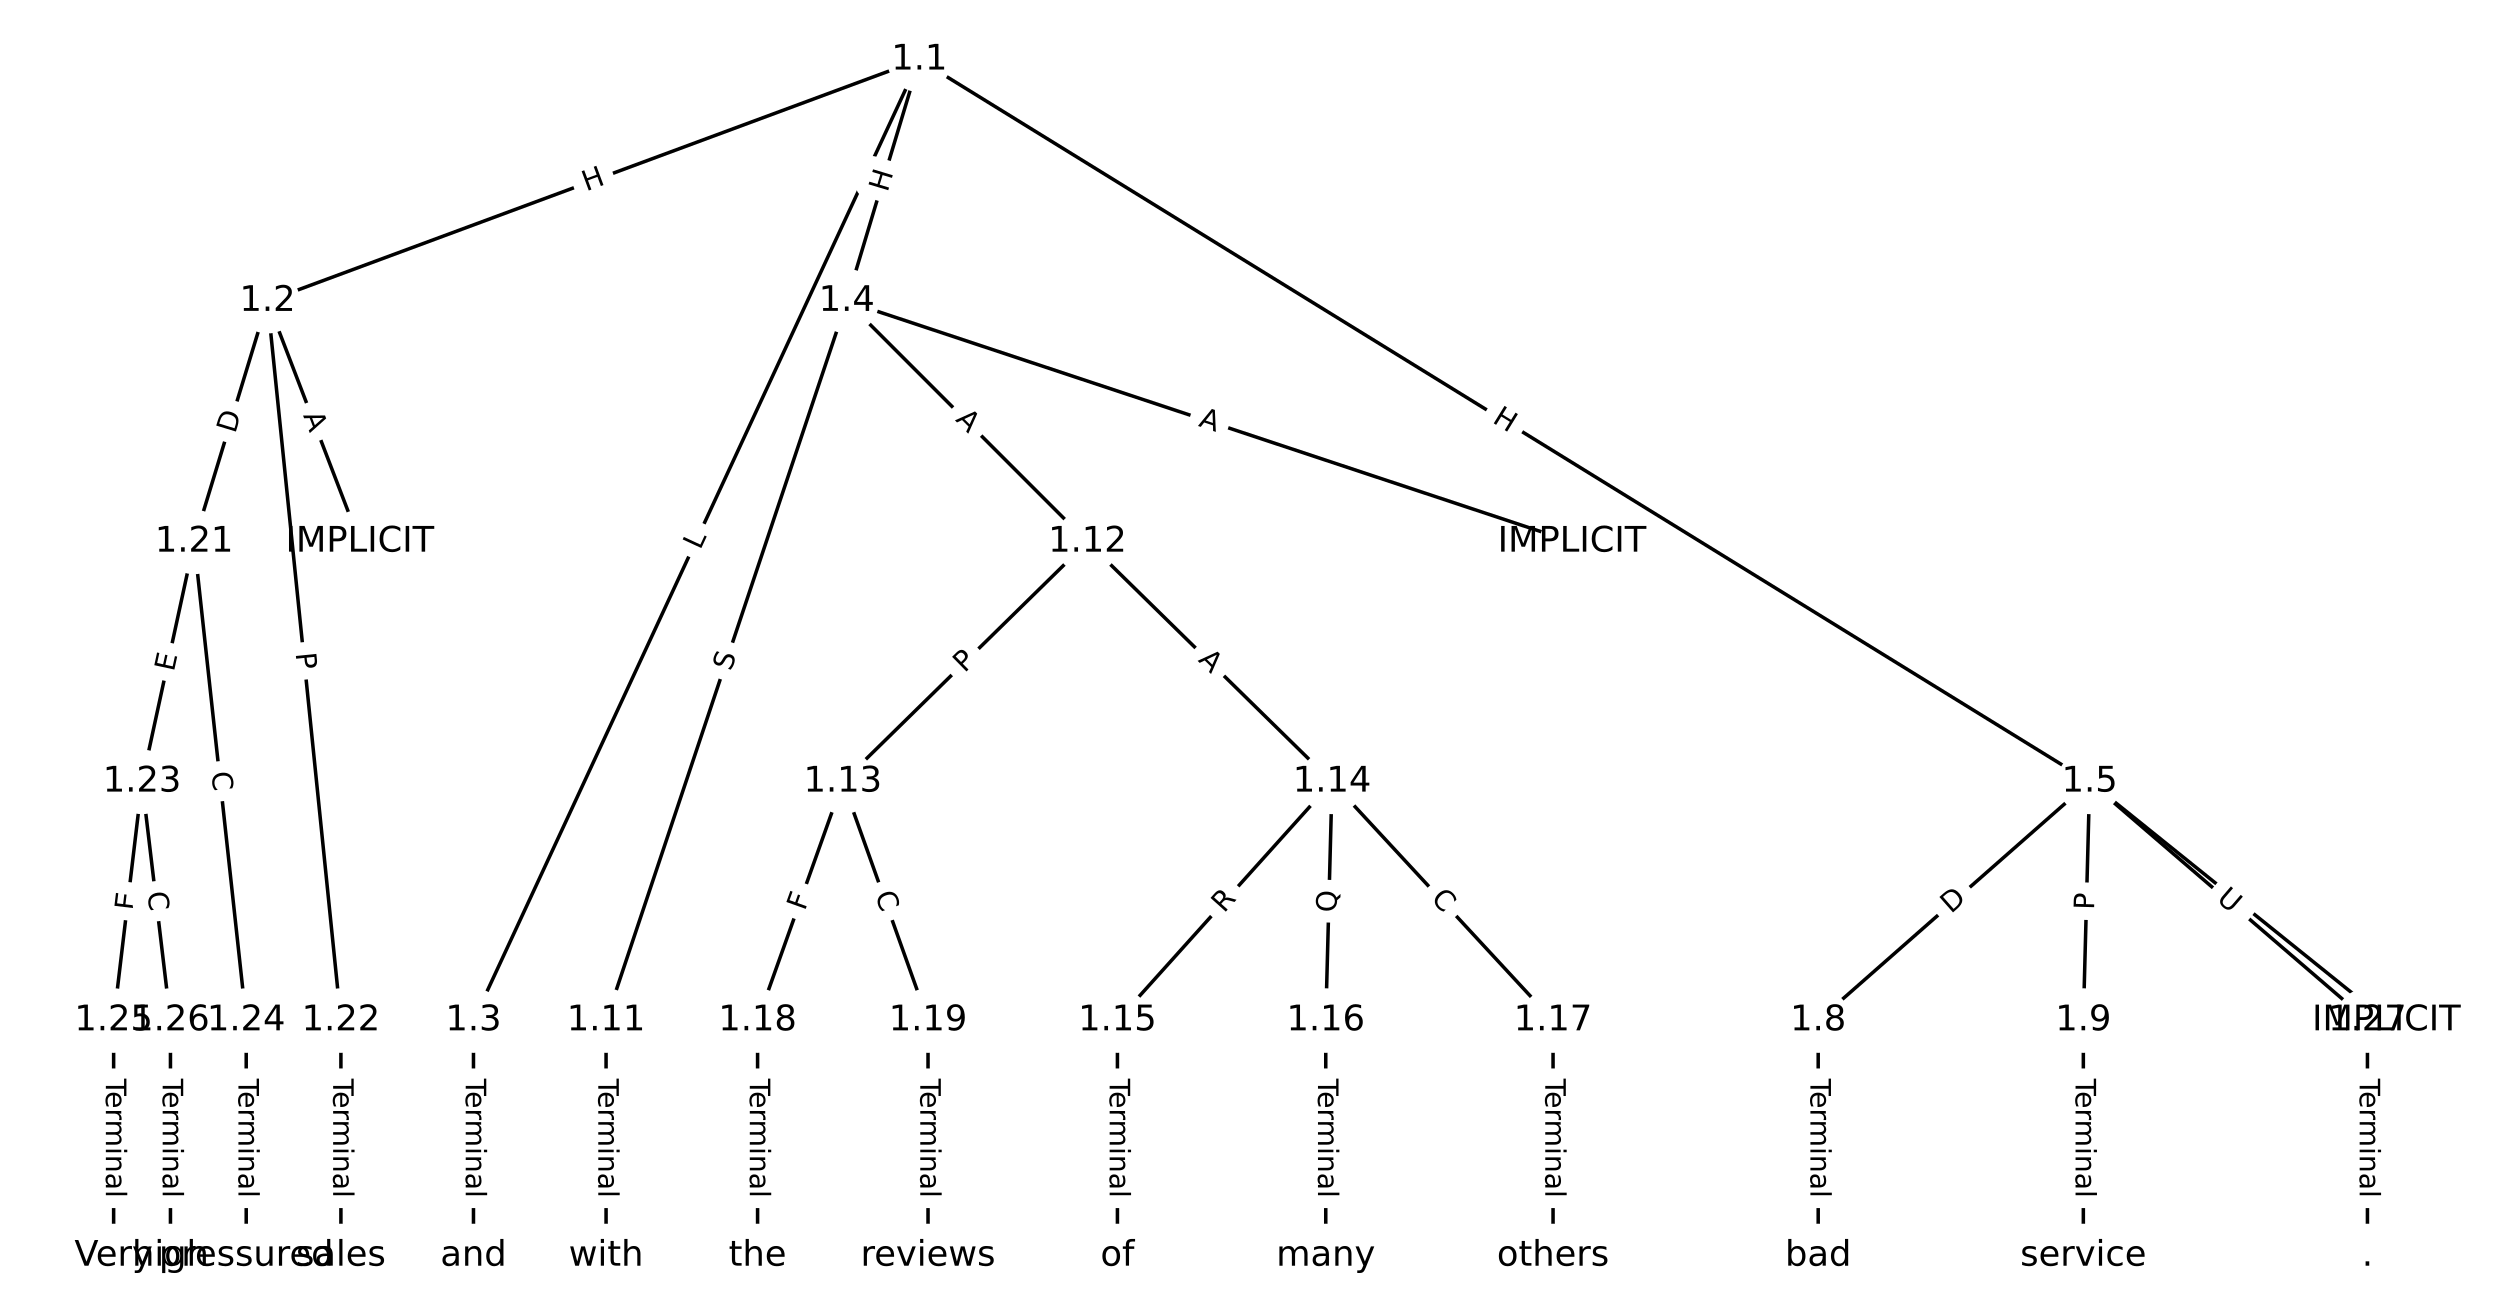 <?xml version="1.0" encoding="UTF-8"?>
<!DOCTYPE svg  PUBLIC '-//W3C//DTD SVG 1.1//EN'  'http://www.w3.org/Graphics/SVG/1.1/DTD/svg11.dtd'>
<svg width="709.33pt" height="373.33pt" version="1.1" viewBox="0 0 709.33 373.33" xmlns="http://www.w3.org/2000/svg" xmlns:xlink="http://www.w3.org/1999/xlink">
<defs>
<style type="text/css">*{stroke-linecap:butt;stroke-linejoin:round;}</style>
</defs>
<path d="m0 373.33h709.33v-373.33h-709.33z" fill="#fff"/>
<g fill="none" stroke="#000">
<path d="m260.85 16.97-184.95 68.484" clip-path="url(#a)"/>
<path d="m260.85 16.97-126.51 272.6" clip-path="url(#a)"/>
<path d="m260.85 16.97-20.599 68.484" clip-path="url(#a)"/>
<path d="m260.85 16.97 332.05 204.87" clip-path="url(#a)"/>
<path d="m75.904 85.454 26.197 68.311" clip-path="url(#a)"/>
<path d="m75.904 85.454-20.823 68.311" clip-path="url(#a)"/>
<path d="m75.904 85.454 20.823 204.11" clip-path="url(#a)"/>
<path d="m134.34 289.57v66.795" clip-path="url(#a)"/>
<path d="m240.25 85.454 205.77 68.311" clip-path="url(#a)"/>
<path d="m240.25 85.454-68.291 204.11" clip-path="url(#a)"/>
<path d="m240.25 85.454 68.291 68.311" clip-path="url(#a)"/>
<path d="m592.9 221.84 84.189 67.724" clip-path="url(#a)"/>
<path d="m592.9 221.84-77.024 67.724" clip-path="url(#a)"/>
<path d="m592.9 221.84-1.791 67.724" clip-path="url(#a)"/>
<path d="m592.9 221.84 78.815 67.724" clip-path="url(#a)"/>
<path d="m515.88 289.57v66.795" clip-path="url(#a)"/>
<path d="m591.11 289.57v66.795" clip-path="url(#a)"/>
<path d="m171.96 289.57v66.795" clip-path="url(#a)"/>
<path d="m308.54 153.76-69.411 68.079" clip-path="url(#a)"/>
<path d="m308.54 153.76 69.411 68.079" clip-path="url(#a)"/>
<path d="m239.13 221.84-24.182 67.724" clip-path="url(#a)"/>
<path d="m239.13 221.84 24.182 67.724" clip-path="url(#a)"/>
<path d="m377.95 221.84-60.902 67.724" clip-path="url(#a)"/>
<path d="m377.95 221.84-1.791 67.724" clip-path="url(#a)"/>
<path d="m377.95 221.84 62.694 67.724" clip-path="url(#a)"/>
<path d="m317.05 289.57v66.795" clip-path="url(#a)"/>
<path d="m376.16 289.57v66.795" clip-path="url(#a)"/>
<path d="m440.65 289.57v66.795" clip-path="url(#a)"/>
<path d="m214.95 289.57v66.795" clip-path="url(#a)"/>
<path d="m263.31 289.57v66.795" clip-path="url(#a)"/>
<path d="m55.081 153.76-14.778 68.079" clip-path="url(#a)"/>
<path d="m55.081 153.76 14.778 135.8" clip-path="url(#a)"/>
<path d="m96.727 289.57v66.795" clip-path="url(#a)"/>
<path d="m40.303 221.84-8.061 67.724" clip-path="url(#a)"/>
<path d="m40.303 221.84 8.061 67.724" clip-path="url(#a)"/>
<path d="m69.859 289.57v66.795" clip-path="url(#a)"/>
<path d="m32.242 289.57v66.795" clip-path="url(#a)"/>
<path d="m48.364 289.57v66.795" clip-path="url(#a)"/>
<path d="m671.72 289.57v66.795" clip-path="url(#a)"/>
</g>
<path d="m167.73 58.137 5.642-2.089q2.251-0.833 1.417-3.084l-2.689-7.261q-0.833-2.251-3.084-1.417l-5.642 2.089q-2.251 0.833-1.417 3.084l2.689 7.261q0.833 2.251 3.084 1.417z" clip-path="url(#a)" fill="#fff" stroke="#fff"/>
<g clip-path="url(#a)">
<g transform="translate(166.32 54.326) rotate(-20.319) scale(.08 -.08)">
<defs>
<path id="v" d="m9.812 72.906h9.859v-29.891h35.844v29.891h9.859v-72.906h-9.859v34.719h-35.844v-34.719h-9.859z"/>
</defs>
<use xlink:href="#v"/>
</g>
</g>
<path d="m202.35 157.93 1.876-4.043q1.01-2.177-1.167-3.187l-7.023-3.259q-2.177-1.01-3.187 1.167l-1.876 4.043q-1.01 2.177 1.167 3.187l7.023 3.259q2.177 1.01 3.187-1.167z" clip-path="url(#a)" fill="#fff" stroke="#fff"/>
<g clip-path="url(#a)">
<g transform="translate(198.66 156.22) rotate(-65.105) scale(.08 -.08)">
<defs>
<path id="t" d="m9.812 72.906h9.859v-64.609h35.5v-8.297h-45.359z"/>
</defs>
<use xlink:href="#t"/>
</g>
</g>
<path d="m255.69 55.899 1.733-5.761q0.691-2.298-1.607-2.99l-7.414-2.23q-2.298-0.691-2.99 1.607l-1.733 5.761q-0.691 2.298 1.607 2.99l7.414 2.23q2.298 0.691 2.99-1.607z" clip-path="url(#a)" fill="#fff" stroke="#fff"/>
<g clip-path="url(#a)">
<g transform="translate(251.8 54.728) rotate(-73.259) scale(.08 -.08)">
<use xlink:href="#v"/>
</g>
</g>
<path d="m421.02 123.16 5.12 3.159q2.042 1.26 3.303-0.782l4.066-6.589q1.26-2.042-0.782-3.303l-5.12-3.159q-2.042-1.26-3.303 0.782l-4.066 6.589q-1.26 2.042 0.782 3.303z" clip-path="url(#a)" fill="#fff" stroke="#fff"/>
<g clip-path="url(#a)">
<g transform="translate(423.16 119.71) rotate(31.674) scale(.08 -.08)">
<use xlink:href="#v"/>
</g>
</g>
<path d="m82.167 119.3 1.96 5.11q0.859 2.241 3.1 1.381l7.229-2.772q2.241-0.859 1.381-3.1l-1.96-5.11q-0.859-2.241-3.1-1.381l-7.229 2.772q-2.241 0.859-1.381 3.1z" clip-path="url(#a)" fill="#fff" stroke="#fff"/>
<g clip-path="url(#a)">
<g transform="translate(85.962 117.84) rotate(69.018) scale(.08 -.08)">
<defs>
<path id="r" d="m34.188 63.188-13.391-36.281h26.812zm-5.578 9.719h11.188l27.781-72.906h-10.25l-6.641 18.703h-32.859l-6.641-18.703h-10.406z"/>
</defs>
<use xlink:href="#r"/>
</g>
</g>
<path d="m70.593 124.38 1.796-5.892q0.7-2.296-1.596-2.995l-7.406-2.258q-2.296-0.7-2.995 1.596l-1.796 5.892q-0.7 2.296 1.596 2.995l7.406 2.258q2.296 0.7 2.995-1.596z" clip-path="url(#a)" fill="#fff" stroke="#fff"/>
<g clip-path="url(#a)">
<g transform="translate(66.706 123.2) rotate(-73.047) scale(.08 -.08)">
<defs>
<path id="ac" d="m19.672 64.797v-56.688h11.922q15.094 0 22.094 6.828 7 6.844 7 21.594 0 14.641-7 21.453t-22.094 6.812zm-9.859 8.109h20.266q21.188 0 31.094-8.812 9.922-8.812 9.922-27.562 0-18.859-9.969-27.703-9.953-8.828-31.047-8.828h-20.266z"/>
</defs>
<use xlink:href="#ac"/>
</g>
</g>
<path d="m79.832 185.75 0.49 4.799q0.244 2.388 2.631 2.144l7.702-0.786q2.388-0.244 2.144-2.631l-0.49-4.799q-0.244-2.388-2.631-2.144l-7.702 0.786q-2.388 0.244-2.144 2.631z" clip-path="url(#a)" fill="#fff" stroke="#fff"/>
<g clip-path="url(#a)">
<g transform="translate(83.875 185.34) rotate(84.175) scale(.08 -.08)">
<defs>
<path id="q" d="m19.672 64.797v-27.391h12.406q6.891 0 10.641 3.562 3.766 3.562 3.766 10.156 0 6.547-3.766 10.109-3.75 3.562-10.641 3.562zm-9.859 8.109h22.266q12.266 0 18.531-5.547 6.281-5.547 6.281-16.234 0-10.797-6.281-16.312-6.266-5.516-18.531-5.516h-12.406v-29.297h-9.859z"/>
</defs>
<use xlink:href="#q"/>
</g>
</g>
<path d="m128.07 306.06v33.808q0 2.4 2.4 2.4h7.742q2.4 0 2.4-2.4v-33.808q0-2.4-2.4-2.4h-7.742q-2.4 0-2.4 2.4z" clip-path="url(#a)" fill="#fff" stroke="#fff"/>
<g clip-path="url(#a)">
<g transform="translate(132.14 306.06) rotate(90) scale(.08 -.08)">
<defs>
<path id="i" d="m-0.297 72.906h61.672v-8.312h-25.875v-64.594h-9.906v64.594h-25.891z"/>
<path id="e" d="m56.203 29.594v-4.391h-41.312q0.594-9.281 5.594-14.141t13.938-4.859q5.172 0 10.031 1.266t9.656 3.812v-8.5q-4.844-2.047-9.922-3.125t-10.297-1.078q-13.094 0-20.734 7.609-7.641 7.625-7.641 20.625 0 13.422 7.25 21.297 7.25 7.891 19.562 7.891 11.031 0 17.453-7.109 6.422-7.094 6.422-19.297zm-8.984 2.641q-0.094 7.359-4.125 11.75-4.031 4.406-10.672 4.406-7.516 0-12.031-4.25t-5.203-11.969z"/>
<path id="f" d="m41.109 46.297q-1.516 0.875-3.297 1.281-1.781 0.422-3.922 0.422-7.625 0-11.703-4.953t-4.078-14.234v-28.812h-9.031v54.688h9.031v-8.5q2.844 4.984 7.375 7.391 4.547 2.422 11.047 2.422 0.922 0 2.047-0.125 1.125-0.109 2.484-0.359z"/>
<path id="k" d="m52 44.188q3.375 6.062 8.062 8.938t11.031 2.875q8.547 0 13.188-5.984 4.641-5.969 4.641-17v-33.016h-9.031v32.719q0 7.859-2.797 11.656-2.781 3.812-8.484 3.812-6.984 0-11.047-4.641-4.047-4.625-4.047-12.641v-30.906h-9.031v32.719q0 7.906-2.781 11.688t-8.594 3.781q-6.891 0-10.953-4.656-4.047-4.656-4.047-12.625v-30.906h-9.031v54.688h9.031v-8.5q3.078 5.031 7.375 7.422t10.203 2.391q5.969 0 10.141-3.031 4.172-3.016 6.172-8.781z"/>
<path id="h" d="m9.422 54.688h8.984v-54.688h-8.984zm0 21.297h8.984v-11.391h-8.984z"/>
<path id="j" d="m54.891 33.016v-33.016h-8.984v32.719q0 7.766-3.031 11.609-3.031 3.859-9.078 3.859-7.281 0-11.484-4.641-4.203-4.625-4.203-12.641v-30.906h-9.031v54.688h9.031v-8.5q3.234 4.938 7.594 7.375 4.375 2.438 10.094 2.438 9.422 0 14.25-5.828 4.844-5.828 4.844-17.156z"/>
<path id="g" d="m34.281 27.484q-10.891 0-15.094-2.484t-4.203-8.5q0-4.781 3.156-7.594 3.156-2.797 8.562-2.797 7.484 0 12 5.297t4.516 14.078v2zm17.922 3.719v-31.203h-8.984v8.297q-3.078-4.969-7.672-7.344t-11.234-2.375q-8.391 0-13.359 4.719-4.953 4.719-4.953 12.625 0 9.219 6.172 13.906 6.188 4.688 18.438 4.688h12.609v0.891q0 6.203-4.078 9.594t-11.453 3.391q-4.688 0-9.141-1.125-4.438-1.125-8.531-3.375v8.312q4.922 1.906 9.562 2.844 4.641 0.953 9.031 0.953 11.875 0 17.734-6.156 5.859-6.141 5.859-18.641z"/>
<path id="l" d="m9.422 75.984h8.984v-75.984h-8.984z"/>
</defs>
<use xlink:href="#i"/>
<use x="44.084" xlink:href="#e"/>
<use x="105.607" xlink:href="#f"/>
<use x="144.971" xlink:href="#k"/>
<use x="242.383" xlink:href="#h"/>
<use x="270.166" xlink:href="#j"/>
<use x="333.545" xlink:href="#g"/>
<use x="394.824" xlink:href="#l"/>
</g>
</g>
<path d="m338.56 124.7 5.194 1.724q2.278 0.756 3.034-1.522l2.439-7.348q0.756-2.278-1.522-3.034l-5.194-1.724q-2.278-0.756-3.034 1.522l-2.439 7.348q-0.756 2.278 1.522 3.034z" clip-path="url(#a)" fill="#fff" stroke="#fff"/>
<g clip-path="url(#a)">
<g transform="translate(339.84 120.84) rotate(18.365) scale(.08 -.08)">
<use xlink:href="#r"/>
</g>
</g>
<path d="m211.25 191.91 1.611-4.816q0.761-2.276-1.514-3.038l-7.342-2.457q-2.276-0.761-3.038 1.514l-1.611 4.816q-0.761 2.276 1.514 3.038l7.342 2.457q2.276 0.761 3.038-1.514z" clip-path="url(#a)" fill="#fff" stroke="#fff"/>
<g clip-path="url(#a)">
<g transform="translate(207.39 190.62) rotate(-71.501) scale(.08 -.08)">
<defs>
<path id="ap" d="m53.516 70.516v-9.625q-5.609 2.688-10.594 4-4.984 1.328-9.625 1.328-8.047 0-12.422-3.125t-4.375-8.891q0-4.844 2.906-7.312 2.906-2.453 11.016-3.969l5.953-1.219q11.031-2.109 16.281-7.406t5.25-14.172q0-10.609-7.109-16.078-7.094-5.469-20.812-5.469-5.172 0-11.016 1.172-5.828 1.172-12.078 3.469v10.156q6-3.359 11.766-5.078 5.766-1.703 11.328-1.703 8.438 0 13.031 3.312 4.594 3.328 4.594 9.484 0 5.359-3.297 8.391t-10.812 4.547l-6.016 1.172q-11.031 2.188-15.969 6.875-4.922 4.688-4.922 13.047 0 9.672 6.812 15.234t18.766 5.562q5.141 0 10.453-0.938 5.328-0.922 10.891-2.766z"/>
</defs>
<use xlink:href="#ap"/>
</g>
</g>
<path d="m268.03 122.11 3.869 3.87q1.697 1.697 3.394 4.95e-4l5.476-5.474q1.697-1.697 4.95e-4 -3.394l-3.869-3.87q-1.697-1.697-3.394-4.95e-4l-5.476 5.474q-1.697 1.697-4.95e-4 3.394z" clip-path="url(#a)" fill="#fff" stroke="#fff"/>
<g clip-path="url(#a)">
<g transform="translate(270.9 119.23) rotate(45.008) scale(.08 -.08)">
<use xlink:href="#r"/>
</g>
</g>
<path d="m628.93 258.88 4.264 3.43q1.87 1.504 3.374-0.366l4.853-6.033q1.504-1.87-0.366-3.374l-4.264-3.43q-1.87-1.504-3.374 0.366l-4.853 6.033q-1.504 1.87 0.366 3.374z" clip-path="url(#a)" fill="#fff" stroke="#fff"/>
<g clip-path="url(#a)">
<g transform="translate(631.48 255.71) rotate(38.814) scale(.08 -.08)">
<use xlink:href="#r"/>
</g>
</g>
<path d="m556.22 262.45 4.626-4.068q1.802-1.585 0.218-3.387l-5.112-5.814q-1.585-1.802-3.387-0.218l-4.626 4.068q-1.802 1.585-0.218 3.387l5.112 5.814q1.585 1.802 3.387 0.218z" clip-path="url(#a)" fill="#fff" stroke="#fff"/>
<g clip-path="url(#a)">
<g transform="translate(553.54 259.4) rotate(-41.324) scale(.08 -.08)">
<use xlink:href="#ac"/>
</g>
</g>
<path d="m598.21 258.28 0.128-4.822q0.063-2.399-2.336-2.463l-7.74-0.205q-2.399-0.063-2.463 2.336l-0.128 4.822q-0.063 2.399 2.336 2.463l7.74 0.205q2.399 0.063 2.463-2.336z" clip-path="url(#a)" fill="#fff" stroke="#fff"/>
<g clip-path="url(#a)">
<g transform="translate(594.15 258.18) rotate(-88.485) scale(.08 -.08)">
<use xlink:href="#q"/>
</g>
</g>
<path d="m626 258.55 4.441 3.816q1.82 1.564 3.384-0.256l5.046-5.872q1.564-1.82-0.256-3.384l-4.441-3.816q-1.82-1.564-3.384 0.256l-5.046 5.872q-1.564 1.82 0.256 3.384z" clip-path="url(#a)" fill="#fff" stroke="#fff"/>
<g clip-path="url(#a)">
<g transform="translate(628.65 255.47) rotate(40.672) scale(.08 -.08)">
<defs>
<path id="ao" d="m8.688 72.906h9.922v-44.297q0-11.719 4.234-16.875 4.25-5.141 13.781-5.141 9.469 0 13.719 5.141 4.25 5.156 4.25 16.875v44.297h9.906v-45.516q0-14.25-7.062-21.531-7.047-7.281-20.812-7.281-13.828 0-20.891 7.281-7.047 7.281-7.047 21.531z"/>
</defs>
<use xlink:href="#ao"/>
</g>
</g>
<path d="m509.61 306.06v33.808q0 2.4 2.4 2.4h7.742q2.4 0 2.4-2.4v-33.808q0-2.4-2.4-2.4h-7.742q-2.4 0-2.4 2.4z" clip-path="url(#a)" fill="#fff" stroke="#fff"/>
<g clip-path="url(#a)">
<g transform="translate(513.67 306.06) rotate(90) scale(.08 -.08)">
<use xlink:href="#i"/>
<use x="44.084" xlink:href="#e"/>
<use x="105.607" xlink:href="#f"/>
<use x="144.971" xlink:href="#k"/>
<use x="242.383" xlink:href="#h"/>
<use x="270.166" xlink:href="#j"/>
<use x="333.545" xlink:href="#g"/>
<use x="394.824" xlink:href="#l"/>
</g>
</g>
<path d="m584.84 306.06v33.808q0 2.4 2.4 2.4h7.742q2.4 0 2.4-2.4v-33.808q0-2.4-2.4-2.4h-7.742q-2.4 0-2.4 2.4z" clip-path="url(#a)" fill="#fff" stroke="#fff"/>
<g clip-path="url(#a)">
<g transform="translate(588.9 306.06) rotate(90) scale(.08 -.08)">
<use xlink:href="#i"/>
<use x="44.084" xlink:href="#e"/>
<use x="105.607" xlink:href="#f"/>
<use x="144.971" xlink:href="#k"/>
<use x="242.383" xlink:href="#h"/>
<use x="270.166" xlink:href="#j"/>
<use x="333.545" xlink:href="#g"/>
<use x="394.824" xlink:href="#l"/>
</g>
</g>
<path d="m165.69 306.06v33.808q0 2.4 2.4 2.4h7.742q2.4 0 2.4-2.4v-33.808q0-2.4-2.4-2.4h-7.742q-2.4 0-2.4 2.4z" clip-path="url(#a)" fill="#fff" stroke="#fff"/>
<g clip-path="url(#a)">
<g transform="translate(169.75 306.06) rotate(90) scale(.08 -.08)">
<use xlink:href="#i"/>
<use x="44.084" xlink:href="#e"/>
<use x="105.607" xlink:href="#f"/>
<use x="144.971" xlink:href="#k"/>
<use x="242.383" xlink:href="#h"/>
<use x="270.166" xlink:href="#j"/>
<use x="333.545" xlink:href="#g"/>
<use x="394.824" xlink:href="#l"/>
</g>
</g>
<path d="m276.51 193.97 3.444-3.378q1.713-1.681 0.033-3.394l-5.421-5.527q-1.681-1.713-3.394-0.033l-3.444 3.378q-1.713 1.681-0.033 3.394l5.421 5.527q1.681 1.713 3.394 0.033z" clip-path="url(#a)" fill="#fff" stroke="#fff"/>
<g clip-path="url(#a)">
<g transform="translate(273.66 191.07) rotate(-44.445) scale(.08 -.08)">
<use xlink:href="#q"/>
</g>
</g>
<path d="m336.9 190.37 3.907 3.832q1.713 1.681 3.394-0.033l5.421-5.527q1.681-1.713-0.033-3.394l-3.907-3.832q-1.713-1.681-3.394 0.033l-5.421 5.527q-1.681 1.713 0.033 3.394z" clip-path="url(#a)" fill="#fff" stroke="#fff"/>
<g clip-path="url(#a)">
<g transform="translate(339.75 187.46) rotate(44.445) scale(.08 -.08)">
<use xlink:href="#r"/>
</g>
</g>
<path d="m232.17 259.98 1.547-4.333q0.807-2.26-1.453-3.067l-7.292-2.604q-2.26-0.807-3.067 1.453l-1.547 4.333q-0.807 2.26 1.453 3.067l7.292 2.604q2.26 0.807 3.067-1.453z" clip-path="url(#a)" fill="#fff" stroke="#fff"/>
<g clip-path="url(#a)">
<g transform="translate(228.35 258.62) rotate(-70.35) scale(.08 -.08)">
<defs>
<path id="as" d="m9.812 72.906h41.891v-8.312h-32.031v-21.484h28.906v-8.297h-28.906v-34.812h-9.859z"/>
</defs>
<use xlink:href="#as"/>
</g>
</g>
<path d="m244.38 255.18 1.879 5.261q0.807 2.26 3.067 1.453l7.292-2.604q2.26-0.807 1.453-3.067l-1.879-5.261q-0.807-2.26-3.067-1.453l-7.292 2.604q-2.26 0.807-1.453 3.067z" clip-path="url(#a)" fill="#fff" stroke="#fff"/>
<g clip-path="url(#a)">
<g transform="translate(248.2 253.82) rotate(70.35) scale(.08 -.08)">
<defs>
<path id="o" d="m64.406 67.281v-10.391q-4.984 4.641-10.625 6.922-5.641 2.297-11.984 2.297-12.5 0-19.141-7.641t-6.641-22.094q0-14.406 6.641-22.047t19.141-7.641q6.344 0 11.984 2.297t10.625 6.938v-10.312q-5.172-3.516-10.969-5.281-5.781-1.75-12.219-1.75-16.562 0-26.094 10.125-9.516 10.141-9.516 27.672 0 17.578 9.516 27.703 9.531 10.141 26.094 10.141 6.531 0 12.312-1.734 5.797-1.734 10.875-5.203z"/>
</defs>
<use xlink:href="#o"/>
</g>
</g>
<path d="m350.31 261.97 3.717-4.133q1.605-1.785-0.18-3.389l-5.757-5.177q-1.785-1.605-3.389 0.18l-3.717 4.133q-1.605 1.785 0.18 3.389l5.757 5.177q1.785 1.605 3.389-0.18z" clip-path="url(#a)" fill="#fff" stroke="#fff"/>
<g clip-path="url(#a)">
<g transform="translate(347.28 259.25) rotate(-48.036) scale(.08 -.08)">
<defs>
<path id="aq" d="m44.391 34.188q3.172-1.078 6.172-4.594t6.031-9.672l10.016-19.922h-10.609l-9.312 18.703q-3.625 7.328-7.016 9.719t-9.25 2.391h-10.75v-30.812h-9.859v72.906h22.266q12.5 0 18.656-5.234 6.156-5.219 6.156-15.766 0-6.891-3.203-11.438-3.203-4.531-9.297-6.281zm-24.719 30.609v-25.875h12.406q7.125 0 10.766 3.297t3.641 9.688-3.641 9.641-10.766 3.25z"/>
</defs>
<use xlink:href="#aq"/>
</g>
</g>
<path d="m383.24 259.02 0.167-6.295q0.063-2.399-2.336-2.463l-7.74-0.205q-2.399-0.063-2.463 2.336l-0.167 6.295q-0.063 2.399 2.336 2.463l7.74 0.205q2.399 0.063 2.463-2.336z" clip-path="url(#a)" fill="#fff" stroke="#fff"/>
<g clip-path="url(#a)">
<g transform="translate(379.18 258.91) rotate(-88.485) scale(.08 -.08)">
<defs>
<path id="ar" d="m39.406 66.219q-10.75 0-17.078-8.016-6.312-8-6.312-21.828 0-13.766 6.312-21.781 6.328-8 17.078-8 10.734 0 17.016 8 6.281 8.016 6.281 21.781 0 13.828-6.281 21.828-6.281 8.016-17.016 8.016zm13.812-64.906 13-14.203h-11.922l-10.797 11.672q-1.609-0.094-2.469-0.141-0.844-0.062-1.625-0.062-15.375 0-24.594 10.281-9.203 10.281-9.203 27.516 0 17.281 9.203 27.562 9.219 10.281 24.594 10.281 15.328 0 24.5-10.281 9.188-10.281 9.188-27.562 0-12.688-5.109-21.734-5.094-9.031-14.766-13.328z"/>
</defs>
<use xlink:href="#ar"/>
</g>
</g>
<path d="m402.8 257.92 3.795 4.099q1.63 1.761 3.392 0.131l5.682-5.26q1.761-1.63 0.131-3.392l-3.795-4.099q-1.63-1.761-3.392-0.131l-5.682 5.26q-1.761 1.63-0.131 3.392z" clip-path="url(#a)" fill="#fff" stroke="#fff"/>
<g clip-path="url(#a)">
<g transform="translate(405.78 255.16) rotate(47.209) scale(.08 -.08)">
<use xlink:href="#o"/>
</g>
</g>
<path d="m310.78 306.06v33.808q0 2.4 2.4 2.4h7.742q2.4 0 2.4-2.4v-33.808q0-2.4-2.4-2.4h-7.742q-2.4 0-2.4 2.4z" clip-path="url(#a)" fill="#fff" stroke="#fff"/>
<g clip-path="url(#a)">
<g transform="translate(314.84 306.06) rotate(90) scale(.08 -.08)">
<use xlink:href="#i"/>
<use x="44.084" xlink:href="#e"/>
<use x="105.607" xlink:href="#f"/>
<use x="144.971" xlink:href="#k"/>
<use x="242.383" xlink:href="#h"/>
<use x="270.166" xlink:href="#j"/>
<use x="333.545" xlink:href="#g"/>
<use x="394.824" xlink:href="#l"/>
</g>
</g>
<path d="m369.89 306.06v33.808q0 2.4 2.4 2.4h7.742q2.4 0 2.4-2.4v-33.808q0-2.4-2.4-2.4h-7.742q-2.4 0-2.4 2.4z" clip-path="url(#a)" fill="#fff" stroke="#fff"/>
<g clip-path="url(#a)">
<g transform="translate(373.95 306.06) rotate(90) scale(.08 -.08)">
<use xlink:href="#i"/>
<use x="44.084" xlink:href="#e"/>
<use x="105.607" xlink:href="#f"/>
<use x="144.971" xlink:href="#k"/>
<use x="242.383" xlink:href="#h"/>
<use x="270.166" xlink:href="#j"/>
<use x="333.545" xlink:href="#g"/>
<use x="394.824" xlink:href="#l"/>
</g>
</g>
<path d="m434.38 306.06v33.808q0 2.4 2.4 2.4h7.742q2.4 0 2.4-2.4v-33.808q0-2.4-2.4-2.4h-7.742q-2.4 0-2.4 2.4z" clip-path="url(#a)" fill="#fff" stroke="#fff"/>
<g clip-path="url(#a)">
<g transform="translate(438.44 306.06) rotate(90) scale(.08 -.08)">
<use xlink:href="#i"/>
<use x="44.084" xlink:href="#e"/>
<use x="105.607" xlink:href="#f"/>
<use x="144.971" xlink:href="#k"/>
<use x="242.383" xlink:href="#h"/>
<use x="270.166" xlink:href="#j"/>
<use x="333.545" xlink:href="#g"/>
<use x="394.824" xlink:href="#l"/>
</g>
</g>
<path d="m208.68 306.06v33.808q0 2.4 2.4 2.4h7.742q2.4 0 2.4-2.4v-33.808q0-2.4-2.4-2.4h-7.742q-2.4 0-2.4 2.4z" clip-path="url(#a)" fill="#fff" stroke="#fff"/>
<g clip-path="url(#a)">
<g transform="translate(212.74 306.06) rotate(90) scale(.08 -.08)">
<use xlink:href="#i"/>
<use x="44.084" xlink:href="#e"/>
<use x="105.607" xlink:href="#f"/>
<use x="144.971" xlink:href="#k"/>
<use x="242.383" xlink:href="#h"/>
<use x="270.166" xlink:href="#j"/>
<use x="333.545" xlink:href="#g"/>
<use x="394.824" xlink:href="#l"/>
</g>
</g>
<path d="m257.04 306.06v33.808q0 2.4 2.4 2.4h7.742q2.4 0 2.4-2.4v-33.808q0-2.4-2.4-2.4h-7.742q-2.4 0-2.4 2.4z" clip-path="url(#a)" fill="#fff" stroke="#fff"/>
<g clip-path="url(#a)">
<g transform="translate(261.11 306.06) rotate(90) scale(.08 -.08)">
<use xlink:href="#i"/>
<use x="44.084" xlink:href="#e"/>
<use x="105.607" xlink:href="#f"/>
<use x="144.971" xlink:href="#k"/>
<use x="242.383" xlink:href="#h"/>
<use x="270.166" xlink:href="#j"/>
<use x="333.545" xlink:href="#g"/>
<use x="394.824" xlink:href="#l"/>
</g>
</g>
<path d="m53.284 191.6 1.072-4.94q0.509-2.345-1.836-2.854l-7.566-1.642q-2.345-0.509-2.854 1.836l-1.072 4.94q-0.509 2.345 1.836 2.854l7.566 1.642q2.345 0.509 2.854-1.836z" clip-path="url(#a)" fill="#fff" stroke="#fff"/>
<g clip-path="url(#a)">
<g transform="translate(49.313 190.74) rotate(-77.753) scale(.08 -.08)">
<defs>
<path id="ab" d="m9.812 72.906h46.094v-8.312h-36.234v-21.578h34.719v-8.297h-34.719v-26.422h37.109v-8.297h-46.969z"/>
</defs>
<use xlink:href="#ab"/>
</g>
</g>
<path d="m55.933 219.57 0.604 5.553q0.26 2.386 2.646 2.126l7.697-0.838q2.386-0.26 2.126-2.646l-0.604-5.553q-0.26-2.386-2.646-2.126l-7.697 0.838q-2.386 0.26-2.126 2.646z" clip-path="url(#a)" fill="#fff" stroke="#fff"/>
<g clip-path="url(#a)">
<g transform="translate(59.973 219.13) rotate(83.79) scale(.08 -.08)">
<use xlink:href="#o"/>
</g>
</g>
<path d="m90.456 306.06v33.808q0 2.4 2.4 2.4h7.742q2.4 0 2.4-2.4v-33.808q0-2.4-2.4-2.4h-7.742q-2.4 0-2.4 2.4z" clip-path="url(#a)" fill="#fff" stroke="#fff"/>
<g clip-path="url(#a)">
<g transform="translate(94.52 306.06) rotate(90) scale(.08 -.08)">
<use xlink:href="#i"/>
<use x="44.084" xlink:href="#e"/>
<use x="105.607" xlink:href="#f"/>
<use x="144.971" xlink:href="#k"/>
<use x="242.383" xlink:href="#h"/>
<use x="270.166" xlink:href="#j"/>
<use x="333.545" xlink:href="#g"/>
<use x="394.824" xlink:href="#l"/>
</g>
</g>
<path d="m42.201 258.96 0.597-5.02q0.284-2.383-2.099-2.667l-7.688-0.915q-2.383-0.284-2.667 2.099l-0.597 5.02q-0.284 2.383 2.099 2.667l7.688 0.915q2.383 0.284 2.667-2.099z" clip-path="url(#a)" fill="#fff" stroke="#fff"/>
<g clip-path="url(#a)">
<g transform="translate(38.166 258.48) rotate(-83.213) scale(.08 -.08)">
<use xlink:href="#ab"/>
</g>
</g>
<path d="m37.776 253.67 0.66 5.547q0.284 2.383 2.667 2.099l7.688-0.915q2.383-0.284 2.099-2.667l-0.66-5.547q-0.284-2.383-2.667-2.099l-7.688 0.915q-2.383 0.284-2.099 2.667z" clip-path="url(#a)" fill="#fff" stroke="#fff"/>
<g clip-path="url(#a)">
<g transform="translate(41.811 253.19) rotate(83.213) scale(.08 -.08)">
<use xlink:href="#o"/>
</g>
</g>
<path d="m63.587 306.06v33.808q0 2.4 2.4 2.4h7.742q2.4 0 2.4-2.4v-33.808q0-2.4-2.4-2.4h-7.742q-2.4 0-2.4 2.4z" clip-path="url(#a)" fill="#fff" stroke="#fff"/>
<g clip-path="url(#a)">
<g transform="translate(67.651 306.06) rotate(90) scale(.08 -.08)">
<use xlink:href="#i"/>
<use x="44.084" xlink:href="#e"/>
<use x="105.607" xlink:href="#f"/>
<use x="144.971" xlink:href="#k"/>
<use x="242.383" xlink:href="#h"/>
<use x="270.166" xlink:href="#j"/>
<use x="333.545" xlink:href="#g"/>
<use x="394.824" xlink:href="#l"/>
</g>
</g>
<path d="m25.971 306.06v33.808q0 2.4 2.4 2.4h7.742q2.4 0 2.4-2.4v-33.808q0-2.4-2.4-2.4h-7.742q-2.4 0-2.4 2.4z" clip-path="url(#a)" fill="#fff" stroke="#fff"/>
<g clip-path="url(#a)">
<g transform="translate(30.035 306.06) rotate(90) scale(.08 -.08)">
<use xlink:href="#i"/>
<use x="44.084" xlink:href="#e"/>
<use x="105.607" xlink:href="#f"/>
<use x="144.971" xlink:href="#k"/>
<use x="242.383" xlink:href="#h"/>
<use x="270.166" xlink:href="#j"/>
<use x="333.545" xlink:href="#g"/>
<use x="394.824" xlink:href="#l"/>
</g>
</g>
<path d="m42.092 306.06v33.808q0 2.4 2.4 2.4h7.742q2.4 0 2.4-2.4v-33.808q0-2.4-2.4-2.4h-7.742q-2.4 0-2.4 2.4z" clip-path="url(#a)" fill="#fff" stroke="#fff"/>
<g clip-path="url(#a)">
<g transform="translate(46.156 306.06) rotate(90) scale(.08 -.08)">
<use xlink:href="#i"/>
<use x="44.084" xlink:href="#e"/>
<use x="105.607" xlink:href="#f"/>
<use x="144.971" xlink:href="#k"/>
<use x="242.383" xlink:href="#h"/>
<use x="270.166" xlink:href="#j"/>
<use x="333.545" xlink:href="#g"/>
<use x="394.824" xlink:href="#l"/>
</g>
</g>
<path d="m665.45 306.06v33.808q0 2.4 2.4 2.4h7.742q2.4 0 2.4-2.4v-33.808q0-2.4-2.4-2.4h-7.742q-2.4 0-2.4 2.4z" clip-path="url(#a)" fill="#fff" stroke="#fff"/>
<g clip-path="url(#a)">
<g transform="translate(669.51 306.06) rotate(90) scale(.08 -.08)">
<use xlink:href="#i"/>
<use x="44.084" xlink:href="#e"/>
<use x="105.607" xlink:href="#f"/>
<use x="144.971" xlink:href="#k"/>
<use x="242.383" xlink:href="#h"/>
<use x="270.166" xlink:href="#j"/>
<use x="333.545" xlink:href="#g"/>
<use x="394.824" xlink:href="#l"/>
</g>
</g>
<defs>
<path id="b" d="m0 8.66c2.297 0 4.5-0.912 6.124-2.537 1.624-1.624 2.537-3.827 2.537-6.124s-0.912-4.5-2.537-6.124c-1.624-1.624-3.827-2.537-6.124-2.537s-4.5 0.912-6.124 2.537c-1.624 1.624-2.537 3.827-2.537 6.124s0.912 4.5 2.537 6.124c1.624 1.624 3.827 2.537 6.124 2.537z"/>
</defs>
<g clip-path="url(#a)" fill="#ffffff" stroke="#ffffff">
<use x="32.242" y="356.364" xlink:href="#b"/>
<use x="48.364" y="356.364" xlink:href="#b"/>
<use x="69.859" y="356.364" xlink:href="#b"/>
<use x="96.727" y="356.364" xlink:href="#b"/>
<use x="134.343" y="356.364" xlink:href="#b"/>
<use x="171.96" y="356.364" xlink:href="#b"/>
<use x="214.949" y="356.364" xlink:href="#b"/>
<use x="263.313" y="356.364" xlink:href="#b"/>
<use x="317.051" y="356.364" xlink:href="#b"/>
<use x="376.162" y="356.364" xlink:href="#b"/>
<use x="440.646" y="356.364" xlink:href="#b"/>
<use x="515.879" y="356.364" xlink:href="#b"/>
<use x="591.111" y="356.364" xlink:href="#b"/>
<use x="671.717" y="356.364" xlink:href="#b"/>
<use x="677.091" y="289.569" xlink:href="#b"/>
<use x="446.02" y="153.765" xlink:href="#b"/>
<use x="102.101" y="153.765" xlink:href="#b"/>
<use x="260.85" y="16.97" xlink:href="#b"/>
<use x="75.904" y="85.454" xlink:href="#b"/>
<use x="134.343" y="289.569" xlink:href="#b"/>
<use x="240.251" y="85.454" xlink:href="#b"/>
<use x="592.902" y="221.844" xlink:href="#b"/>
<use x="515.879" y="289.569" xlink:href="#b"/>
<use x="591.111" y="289.569" xlink:href="#b"/>
<use x="171.96" y="289.569" xlink:href="#b"/>
<use x="308.542" y="153.765" xlink:href="#b"/>
<use x="239.131" y="221.844" xlink:href="#b"/>
<use x="377.953" y="221.844" xlink:href="#b"/>
<use x="317.051" y="289.569" xlink:href="#b"/>
<use x="376.162" y="289.569" xlink:href="#b"/>
<use x="440.646" y="289.569" xlink:href="#b"/>
<use x="214.949" y="289.569" xlink:href="#b"/>
<use x="263.313" y="289.569" xlink:href="#b"/>
<use x="55.081" y="153.765" xlink:href="#b"/>
<use x="96.727" y="289.569" xlink:href="#b"/>
<use x="40.303" y="221.844" xlink:href="#b"/>
<use x="69.859" y="289.569" xlink:href="#b"/>
<use x="32.242" y="289.569" xlink:href="#b"/>
<use x="48.364" y="289.569" xlink:href="#b"/>
<use x="671.717" y="289.569" xlink:href="#b"/>
</g>
<g clip-path="url(#a)">
<g transform="translate(21.118 359.12) scale(.1 -.1)">
<defs>
<path id="an" d="m28.609 0-27.828 72.906h10.297l23.109-61.375 23.141 61.375h10.25l-27.781-72.906z"/>
<path id="ah" d="m32.172-5.078q-3.797-9.766-7.422-12.734-3.609-2.984-9.656-2.984h-7.188v7.516h5.281q3.703 0 5.75 1.766 2.062 1.75 4.547 8.297l1.609 4.094-22.109 53.812h9.516l17.094-42.766 17.094 42.766h9.516z"/>
</defs>
<use xlink:href="#an"/>
<use x="60.658" xlink:href="#e"/>
<use x="122.182" xlink:href="#f"/>
<use x="163.295" xlink:href="#ah"/>
</g>
</g>
<g clip-path="url(#a)">
<g transform="translate(37.463 359.12) scale(.1 -.1)">
<defs>
<path id="s" d="m54.891 33.016v-33.016h-8.984v32.719q0 7.766-3.031 11.609-3.031 3.859-9.078 3.859-7.281 0-11.484-4.641-4.203-4.625-4.203-12.641v-30.906h-9.031v75.984h9.031v-29.797q3.234 4.938 7.594 7.375 4.375 2.438 10.094 2.438 9.422 0 14.25-5.828 4.844-5.828 4.844-17.156z"/>
<path id="av" d="m45.406 27.984q0 9.766-4.031 15.125-4.016 5.375-11.297 5.375-7.219 0-11.25-5.375-4.031-5.359-4.031-15.125 0-9.719 4.031-15.094t11.25-5.375q7.281 0 11.297 5.375 4.031 5.375 4.031 15.094zm8.984-21.203q0-13.953-6.203-20.766-6.188-6.812-18.984-6.812-4.734 0-8.938 0.703t-8.156 2.172v8.734q3.953-2.141 7.812-3.156 3.859-1.031 7.859-1.031 8.844 0 13.234 4.609t4.391 13.938v4.453q-2.781-4.844-7.125-7.234t-10.406-2.391q-10.047 0-16.203 7.656-6.156 7.672-6.156 20.328 0 12.688 6.156 20.344 6.156 7.672 16.203 7.672 6.062 0 10.406-2.391t7.125-7.219v8.297h8.984z"/>
</defs>
<use xlink:href="#s"/>
<use x="63.379" xlink:href="#h"/>
<use x="91.162" xlink:href="#av"/>
<use x="154.639" xlink:href="#s"/>
</g>
</g>
<g clip-path="url(#a)">
<g transform="translate(45.093 359.12) scale(.1 -.1)">
<defs>
<path id="au" d="m18.109 8.203v-29h-9.031v75.484h9.031v-8.297q2.844 4.875 7.156 7.234 4.328 2.375 10.328 2.375 9.969 0 16.188-7.906 6.234-7.906 6.234-20.797t-6.234-20.812q-6.219-7.906-16.188-7.906-6 0-10.328 2.375-4.312 2.375-7.156 7.25zm30.578 19.094q0 9.906-4.078 15.547t-11.203 5.641q-7.141 0-11.219-5.641t-4.078-15.547 4.078-15.547 11.219-5.641q7.125 0 11.203 5.641t4.078 15.547z"/>
<path id="p" d="m44.281 53.078v-8.5q-3.797 1.953-7.906 2.922-4.094 0.984-8.5 0.984-6.688 0-10.031-2.047t-3.344-6.156q0-3.125 2.391-4.906t9.625-3.391l3.078-0.688q9.562-2.047 13.594-5.781t4.031-10.422q0-7.625-6.031-12.078-6.031-4.438-16.578-4.438-4.391 0-9.156 0.859t-10.031 2.562v9.281q4.984-2.594 9.812-3.891 4.828-1.281 9.578-1.281 6.344 0 9.75 2.172 3.422 2.172 3.422 6.125 0 3.656-2.469 5.609-2.453 1.953-10.812 3.766l-3.125 0.734q-8.344 1.75-12.062 5.391-3.703 3.641-3.703 9.984 0 7.719 5.469 11.906 5.469 4.203 15.531 4.203 4.969 0 9.359-0.734 4.406-0.719 8.109-2.188z"/>
<path id="at" d="m8.5 21.578v33.109h8.984v-32.766q0-7.766 3.016-11.656 3.031-3.875 9.094-3.875 7.266 0 11.484 4.641 4.234 4.641 4.234 12.656v31h8.984v-54.688h-8.984v8.406q-3.266-4.984-7.594-7.406-4.312-2.422-10.031-2.422-9.422 0-14.312 5.859-4.875 5.859-4.875 17.141z"/>
<path id="aa" d="m45.406 46.391v29.594h8.984v-75.984h-8.984v8.203q-2.828-4.875-7.156-7.25-4.312-2.375-10.375-2.375-9.906 0-16.141 7.906-6.219 7.922-6.219 20.812t6.219 20.797q6.234 7.906 16.141 7.906 6.062 0 10.375-2.375 4.328-2.359 7.156-7.234zm-30.609-19.094q0-9.906 4.078-15.547t11.203-5.641 11.219 5.641q4.109 5.641 4.109 15.547t-4.109 15.547q-4.094 5.641-11.219 5.641t-11.203-5.641-4.078-15.547z"/>
</defs>
<use xlink:href="#au"/>
<use x="63.477" xlink:href="#f"/>
<use x="102.34" xlink:href="#e"/>
<use x="163.863" xlink:href="#p"/>
<use x="215.963" xlink:href="#p"/>
<use x="268.062" xlink:href="#at"/>
<use x="331.441" xlink:href="#f"/>
<use x="370.305" xlink:href="#e"/>
<use x="431.828" xlink:href="#aa"/>
</g>
</g>
<g clip-path="url(#a)">
<g transform="translate(83.988 359.12) scale(.1 -.1)">
<use xlink:href="#p"/>
<use x="52.1" xlink:href="#g"/>
<use x="113.379" xlink:href="#l"/>
<use x="141.162" xlink:href="#e"/>
<use x="202.686" xlink:href="#p"/>
</g>
</g>
<g clip-path="url(#a)">
<g transform="translate(124.94 359.12) scale(.1 -.1)">
<use xlink:href="#g"/>
<use x="61.279" xlink:href="#j"/>
<use x="124.658" xlink:href="#aa"/>
</g>
</g>
<g clip-path="url(#a)">
<g transform="translate(161.35 359.12) scale(.1 -.1)">
<defs>
<path id="ai" d="m4.203 54.688h8.984l11.234-42.672 11.172 42.672h10.594l11.234-42.672 11.188 42.672h8.984l-14.312-54.688h-10.594l-11.766 44.828-11.812-44.828h-10.609z"/>
<path id="z" d="m18.312 70.219v-15.531h18.5v-6.984h-18.5v-29.688q0-6.688 1.828-8.594t7.453-1.906h9.219v-7.516h-9.219q-10.406 0-14.359 3.875-3.953 3.891-3.953 14.141v29.688h-6.594v6.984h6.594v15.531z"/>
</defs>
<use xlink:href="#ai"/>
<use x="81.787" xlink:href="#h"/>
<use x="109.57" xlink:href="#z"/>
<use x="148.779" xlink:href="#s"/>
</g>
</g>
<g clip-path="url(#a)">
<g transform="translate(206.74 359.12) scale(.1 -.1)">
<use xlink:href="#z"/>
<use x="39.209" xlink:href="#s"/>
<use x="102.588" xlink:href="#e"/>
</g>
</g>
<g clip-path="url(#a)">
<g transform="translate(244.17 359.12) scale(.1 -.1)">
<defs>
<path id="aj" d="m2.984 54.688h9.516l17.094-45.891 17.094 45.891h9.516l-20.516-54.688h-12.203z"/>
</defs>
<use xlink:href="#f"/>
<use x="38.863" xlink:href="#e"/>
<use x="100.387" xlink:href="#aj"/>
<use x="159.566" xlink:href="#h"/>
<use x="187.35" xlink:href="#e"/>
<use x="248.873" xlink:href="#ai"/>
<use x="330.66" xlink:href="#p"/>
</g>
</g>
<g clip-path="url(#a)">
<g transform="translate(312.23 359.12) scale(.1 -.1)">
<defs>
<path id="ak" d="m30.609 48.391q-7.219 0-11.422-5.641t-4.203-15.453 4.172-15.453q4.188-5.641 11.453-5.641 7.188 0 11.375 5.656 4.203 5.672 4.203 15.438 0 9.719-4.203 15.406-4.188 5.688-11.375 5.688zm0 7.609q11.719 0 18.406-7.625 6.703-7.609 6.703-21.078 0-13.422-6.703-21.078-6.688-7.641-18.406-7.641-11.766 0-18.438 7.641-6.656 7.656-6.656 21.078 0 13.469 6.656 21.078 6.672 7.625 18.438 7.625z"/>
<path id="aw" d="m37.109 75.984v-7.484h-8.594q-4.828 0-6.719-1.953-1.875-1.953-1.875-7.031v-4.828h14.797v-6.984h-14.797v-47.703h-9.031v47.703h-8.594v6.984h8.594v3.812q0 9.125 4.25 13.297 4.25 4.188 13.469 4.188z"/>
</defs>
<use xlink:href="#ak"/>
<use x="61.182" xlink:href="#aw"/>
</g>
</g>
<g clip-path="url(#a)">
<g transform="translate(362.1 359.12) scale(.1 -.1)">
<use xlink:href="#k"/>
<use x="97.412" xlink:href="#g"/>
<use x="158.691" xlink:href="#j"/>
<use x="222.07" xlink:href="#ah"/>
</g>
</g>
<g clip-path="url(#a)">
<g transform="translate(424.72 359.12) scale(.1 -.1)">
<use xlink:href="#ak"/>
<use x="61.182" xlink:href="#z"/>
<use x="100.391" xlink:href="#s"/>
<use x="163.77" xlink:href="#e"/>
<use x="225.293" xlink:href="#f"/>
<use x="266.406" xlink:href="#p"/>
</g>
</g>
<g clip-path="url(#a)">
<g transform="translate(506.47 359.12) scale(.1 -.1)">
<defs>
<path id="am" d="m48.688 27.297q0 9.906-4.078 15.547t-11.203 5.641q-7.141 0-11.219-5.641t-4.078-15.547 4.078-15.547 11.219-5.641q7.125 0 11.203 5.641t4.078 15.547zm-30.578 19.094q2.844 4.875 7.156 7.234 4.328 2.375 10.328 2.375 9.969 0 16.188-7.906 6.234-7.906 6.234-20.797t-6.234-20.812q-6.219-7.906-16.188-7.906-6 0-10.328 2.375-4.312 2.375-7.156 7.25v-8.203h-9.031v75.984h9.031z"/>
</defs>
<use xlink:href="#am"/>
<use x="63.477" xlink:href="#g"/>
<use x="124.756" xlink:href="#aa"/>
</g>
</g>
<g clip-path="url(#a)">
<g transform="translate(573.2 359.12) scale(.1 -.1)">
<defs>
<path id="al" d="m48.781 52.594v-8.406q-3.812 2.109-7.641 3.156t-7.734 1.047q-8.75 0-13.594-5.547-4.828-5.531-4.828-15.547t4.828-15.562q4.844-5.531 13.594-5.531 3.906 0 7.734 1.047t7.641 3.156v-8.312q-3.766-1.75-7.797-2.625-4.016-0.891-8.562-0.891-12.359 0-19.641 7.766-7.266 7.766-7.266 20.953 0 13.375 7.344 21.031 7.359 7.672 20.156 7.672 4.141 0 8.094-0.859 3.953-0.844 7.672-2.547z"/>
</defs>
<use xlink:href="#p"/>
<use x="52.1" xlink:href="#e"/>
<use x="113.623" xlink:href="#f"/>
<use x="154.736" xlink:href="#aj"/>
<use x="213.916" xlink:href="#h"/>
<use x="241.699" xlink:href="#al"/>
<use x="296.68" xlink:href="#e"/>
</g>
</g>
<g clip-path="url(#a)">
<g transform="translate(670.13 359.12) scale(.1 -.1)">
<defs>
<path id="d" d="m10.688 12.406h10.312v-12.406h-10.312z"/>
</defs>
<use xlink:href="#d"/>
</g>
</g>
<g clip-path="url(#a)">
<g transform="translate(656.01 292.33) scale(.1 -.1)">
<defs>
<path id="n" d="m9.812 72.906h9.859v-72.906h-9.859z"/>
<path id="u" d="m9.812 72.906h14.703l18.594-49.609 18.703 49.609h14.703v-72.906h-9.625v64.016l-18.797-50h-9.906l-18.797 50v-64.016h-9.578z"/>
</defs>
<use xlink:href="#n"/>
<use x="29.492" xlink:href="#u"/>
<use x="115.771" xlink:href="#q"/>
<use x="176.074" xlink:href="#t"/>
<use x="231.787" xlink:href="#n"/>
<use x="261.279" xlink:href="#o"/>
<use x="331.104" xlink:href="#n"/>
<use x="360.596" xlink:href="#i"/>
</g>
</g>
<g clip-path="url(#a)">
<g transform="translate(424.94 156.52) scale(.1 -.1)">
<use xlink:href="#n"/>
<use x="29.492" xlink:href="#u"/>
<use x="115.771" xlink:href="#q"/>
<use x="176.074" xlink:href="#t"/>
<use x="231.787" xlink:href="#n"/>
<use x="261.279" xlink:href="#o"/>
<use x="331.104" xlink:href="#n"/>
<use x="360.596" xlink:href="#i"/>
</g>
</g>
<g clip-path="url(#a)">
<g transform="translate(81.016 156.52) scale(.1 -.1)">
<use xlink:href="#n"/>
<use x="29.492" xlink:href="#u"/>
<use x="115.771" xlink:href="#q"/>
<use x="176.074" xlink:href="#t"/>
<use x="231.787" xlink:href="#n"/>
<use x="261.279" xlink:href="#o"/>
<use x="331.104" xlink:href="#n"/>
<use x="360.596" xlink:href="#i"/>
</g>
</g>
<g clip-path="url(#a)">
<g transform="translate(252.9 19.729) scale(.1 -.1)">
<defs>
<path id="c" d="m12.406 8.297h16.109v55.625l-17.531-3.516v8.984l17.438 3.516h9.859v-64.609h16.109v-8.297h-41.984z"/>
</defs>
<use xlink:href="#c"/>
<use x="63.623" xlink:href="#d"/>
<use x="95.41" xlink:href="#c"/>
</g>
</g>
<g clip-path="url(#a)">
<g transform="translate(67.952 88.213) scale(.1 -.1)">
<defs>
<path id="m" d="m19.188 8.297h34.422v-8.297h-46.281v8.297q5.609 5.812 15.297 15.594 9.703 9.797 12.188 12.641 4.734 5.312 6.609 9 1.891 3.688 1.891 7.25 0 5.812-4.078 9.469-4.078 3.672-10.625 3.672-4.641 0-9.797-1.609-5.141-1.609-11-4.891v9.969q5.953 2.391 11.125 3.609 5.188 1.219 9.484 1.219 11.328 0 18.062-5.672 6.734-5.656 6.734-15.125 0-4.5-1.688-8.531-1.672-4.016-6.125-9.484-1.219-1.422-7.766-8.188-6.531-6.766-18.453-18.922z"/>
</defs>
<use xlink:href="#c"/>
<use x="63.623" xlink:href="#d"/>
<use x="95.41" xlink:href="#m"/>
</g>
</g>
<g clip-path="url(#a)">
<g transform="translate(126.39 292.33) scale(.1 -.1)">
<defs>
<path id="y" d="m40.578 39.312q7.078-1.516 11.047-6.312 3.984-4.781 3.984-11.812 0-10.781-7.422-16.703-7.422-5.906-21.094-5.906-4.578 0-9.438 0.906t-10.031 2.719v9.516q4.094-2.391 8.969-3.609 4.891-1.219 10.219-1.219 9.266 0 14.125 3.656t4.859 10.641q0 6.453-4.516 10.078-4.516 3.641-12.562 3.641h-8.5v8.109h8.891q7.266 0 11.125 2.906t3.859 8.375q0 5.609-3.984 8.609-3.969 3.016-11.391 3.016-4.062 0-8.703-0.891-4.641-0.875-10.203-2.719v8.781q5.625 1.562 10.531 2.344t9.25 0.781q11.234 0 17.766-5.109 6.547-5.094 6.547-13.781 0-6.062-3.469-10.234t-9.859-5.781z"/>
</defs>
<use xlink:href="#c"/>
<use x="63.623" xlink:href="#d"/>
<use x="95.41" xlink:href="#y"/>
</g>
</g>
<g clip-path="url(#a)">
<g transform="translate(232.3 88.213) scale(.1 -.1)">
<defs>
<path id="x" d="m37.797 64.312-24.906-38.922h24.906zm-2.594 8.594h12.406v-47.516h10.406v-8.203h-10.406v-17.188h-9.812v17.188h-32.906v9.516z"/>
</defs>
<use xlink:href="#c"/>
<use x="63.623" xlink:href="#d"/>
<use x="95.41" xlink:href="#x"/>
</g>
</g>
<g clip-path="url(#a)">
<g transform="translate(584.95 224.6) scale(.1 -.1)">
<defs>
<path id="w" d="m10.797 72.906h38.719v-8.312h-29.688v-17.859q2.141 0.734 4.281 1.094 2.156 0.359 4.312 0.359 12.203 0 19.328-6.688 7.141-6.688 7.141-18.109 0-11.766-7.328-18.297-7.328-6.516-20.656-6.516-4.594 0-9.359 0.781-4.75 0.781-9.828 2.344v9.922q4.391-2.391 9.078-3.562t9.906-1.172q8.453 0 13.375 4.438 4.938 4.438 4.938 12.062 0 7.609-4.938 12.047-4.922 4.453-13.375 4.453-3.953 0-7.891-0.875-3.922-0.875-8.016-2.734z"/>
</defs>
<use xlink:href="#c"/>
<use x="63.623" xlink:href="#d"/>
<use x="95.41" xlink:href="#w"/>
</g>
</g>
<g clip-path="url(#a)">
<g transform="translate(507.93 292.33) scale(.1 -.1)">
<defs>
<path id="ae" d="m31.781 34.625q-7.031 0-11.062-3.766-4.016-3.766-4.016-10.344 0-6.594 4.016-10.359 4.031-3.766 11.062-3.766t11.078 3.781q4.062 3.797 4.062 10.344 0 6.578-4.031 10.344-4.016 3.766-11.109 3.766zm-9.859 4.188q-6.344 1.562-9.891 5.906-3.531 4.359-3.531 10.609 0 8.734 6.219 13.812 6.234 5.078 17.062 5.078 10.891 0 17.094-5.078t6.203-13.812q0-6.25-3.547-10.609-3.531-4.344-9.828-5.906 7.125-1.656 11.094-6.5 3.984-4.828 3.984-11.797 0-10.609-6.469-16.281-6.469-5.656-18.531-5.656-12.047 0-18.531 5.656-6.469 5.672-6.469 16.281 0 6.969 4 11.797 4.016 4.844 11.141 6.5zm-3.609 15.578q0-5.656 3.531-8.828 3.547-3.172 9.938-3.172 6.359 0 9.938 3.172 3.594 3.172 3.594 8.828 0 5.672-3.594 8.844-3.578 3.172-9.938 3.172-6.391 0-9.938-3.172-3.531-3.172-3.531-8.844z"/>
</defs>
<use xlink:href="#c"/>
<use x="63.623" xlink:href="#d"/>
<use x="95.41" xlink:href="#ae"/>
</g>
</g>
<g clip-path="url(#a)">
<g transform="translate(583.16 292.33) scale(.1 -.1)">
<defs>
<path id="ad" d="m10.984 1.516v8.984q3.719-1.766 7.516-2.688 3.812-0.922 7.484-0.922 9.766 0 14.906 6.562 5.156 6.562 5.891 19.953-2.828-4.203-7.188-6.453-4.344-2.25-9.609-2.25-10.938 0-17.312 6.609-6.375 6.625-6.375 18.109 0 11.219 6.641 18 6.641 6.797 17.672 6.797 12.656 0 19.312-9.703 6.672-9.688 6.672-28.141 0-17.234-8.188-27.516-8.172-10.281-21.984-10.281-3.719 0-7.531 0.734-3.797 0.734-7.906 2.203zm19.625 30.906q6.641 0 10.516 4.531 3.891 4.547 3.891 12.469 0 7.859-3.891 12.422-3.875 4.562-10.516 4.562t-10.516-4.562-3.875-12.422q0-7.922 3.875-12.469 3.875-4.531 10.516-4.531z"/>
</defs>
<use xlink:href="#c"/>
<use x="63.623" xlink:href="#d"/>
<use x="95.41" xlink:href="#ad"/>
</g>
</g>
<g clip-path="url(#a)">
<g transform="translate(160.83 292.33) scale(.1 -.1)">
<use xlink:href="#c"/>
<use x="63.623" xlink:href="#d"/>
<use x="95.41" xlink:href="#c"/>
<use x="159.033" xlink:href="#c"/>
</g>
</g>
<g clip-path="url(#a)">
<g transform="translate(297.41 156.52) scale(.1 -.1)">
<use xlink:href="#c"/>
<use x="63.623" xlink:href="#d"/>
<use x="95.41" xlink:href="#c"/>
<use x="159.033" xlink:href="#m"/>
</g>
</g>
<g clip-path="url(#a)">
<g transform="translate(228 224.6) scale(.1 -.1)">
<use xlink:href="#c"/>
<use x="63.623" xlink:href="#d"/>
<use x="95.41" xlink:href="#c"/>
<use x="159.033" xlink:href="#y"/>
</g>
</g>
<g clip-path="url(#a)">
<g transform="translate(366.82 224.6) scale(.1 -.1)">
<use xlink:href="#c"/>
<use x="63.623" xlink:href="#d"/>
<use x="95.41" xlink:href="#c"/>
<use x="159.033" xlink:href="#x"/>
</g>
</g>
<g clip-path="url(#a)">
<g transform="translate(305.92 292.33) scale(.1 -.1)">
<use xlink:href="#c"/>
<use x="63.623" xlink:href="#d"/>
<use x="95.41" xlink:href="#c"/>
<use x="159.033" xlink:href="#w"/>
</g>
</g>
<g clip-path="url(#a)">
<g transform="translate(365.03 292.33) scale(.1 -.1)">
<defs>
<path id="ag" d="m33.016 40.375q-6.641 0-10.531-4.547-3.875-4.531-3.875-12.438 0-7.859 3.875-12.438 3.891-4.562 10.531-4.562t10.516 4.562q3.875 4.578 3.875 12.438 0 7.906-3.875 12.438-3.875 4.547-10.516 4.547zm19.578 30.922v-8.984q-3.719 1.75-7.5 2.672-3.781 0.938-7.5 0.938-9.766 0-14.922-6.594-5.141-6.594-5.875-19.922 2.875 4.25 7.219 6.516 4.359 2.266 9.578 2.266 10.984 0 17.359-6.672 6.375-6.656 6.375-18.125 0-11.234-6.641-18.031-6.641-6.781-17.672-6.781-12.656 0-19.344 9.688-6.688 9.703-6.688 28.109 0 17.281 8.203 27.562t22.016 10.281q3.719 0 7.5-0.734t7.891-2.188z"/>
</defs>
<use xlink:href="#c"/>
<use x="63.623" xlink:href="#d"/>
<use x="95.41" xlink:href="#c"/>
<use x="159.033" xlink:href="#ag"/>
</g>
</g>
<g clip-path="url(#a)">
<g transform="translate(429.51 292.33) scale(.1 -.1)">
<defs>
<path id="af" d="m8.203 72.906h46.875v-4.203l-26.469-68.703h-10.297l24.906 64.594h-35.016z"/>
</defs>
<use xlink:href="#c"/>
<use x="63.623" xlink:href="#d"/>
<use x="95.41" xlink:href="#c"/>
<use x="159.033" xlink:href="#af"/>
</g>
</g>
<g clip-path="url(#a)">
<g transform="translate(203.82 292.33) scale(.1 -.1)">
<use xlink:href="#c"/>
<use x="63.623" xlink:href="#d"/>
<use x="95.41" xlink:href="#c"/>
<use x="159.033" xlink:href="#ae"/>
</g>
</g>
<g clip-path="url(#a)">
<g transform="translate(252.18 292.33) scale(.1 -.1)">
<use xlink:href="#c"/>
<use x="63.623" xlink:href="#d"/>
<use x="95.41" xlink:href="#c"/>
<use x="159.033" xlink:href="#ad"/>
</g>
</g>
<g clip-path="url(#a)">
<g transform="translate(43.948 156.52) scale(.1 -.1)">
<use xlink:href="#c"/>
<use x="63.623" xlink:href="#d"/>
<use x="95.41" xlink:href="#m"/>
<use x="159.033" xlink:href="#c"/>
</g>
</g>
<g clip-path="url(#a)">
<g transform="translate(85.594 292.33) scale(.1 -.1)">
<use xlink:href="#c"/>
<use x="63.623" xlink:href="#d"/>
<use x="95.41" xlink:href="#m"/>
<use x="159.033" xlink:href="#m"/>
</g>
</g>
<g clip-path="url(#a)">
<g transform="translate(29.17 224.6) scale(.1 -.1)">
<use xlink:href="#c"/>
<use x="63.623" xlink:href="#d"/>
<use x="95.41" xlink:href="#m"/>
<use x="159.033" xlink:href="#y"/>
</g>
</g>
<g clip-path="url(#a)">
<g transform="translate(58.726 292.33) scale(.1 -.1)">
<use xlink:href="#c"/>
<use x="63.623" xlink:href="#d"/>
<use x="95.41" xlink:href="#m"/>
<use x="159.033" xlink:href="#x"/>
</g>
</g>
<g clip-path="url(#a)">
<g transform="translate(21.11 292.33) scale(.1 -.1)">
<use xlink:href="#c"/>
<use x="63.623" xlink:href="#d"/>
<use x="95.41" xlink:href="#m"/>
<use x="159.033" xlink:href="#w"/>
</g>
</g>
<g clip-path="url(#a)">
<g transform="translate(37.231 292.33) scale(.1 -.1)">
<use xlink:href="#c"/>
<use x="63.623" xlink:href="#d"/>
<use x="95.41" xlink:href="#m"/>
<use x="159.033" xlink:href="#ag"/>
</g>
</g>
<g clip-path="url(#a)">
<g transform="translate(660.58 292.33) scale(.1 -.1)">
<use xlink:href="#c"/>
<use x="63.623" xlink:href="#d"/>
<use x="95.41" xlink:href="#m"/>
<use x="159.033" xlink:href="#af"/>
</g>
</g>
<defs>
<clipPath id="a">
<rect width="709.33" height="373.33"/>
</clipPath>
</defs>
</svg>
